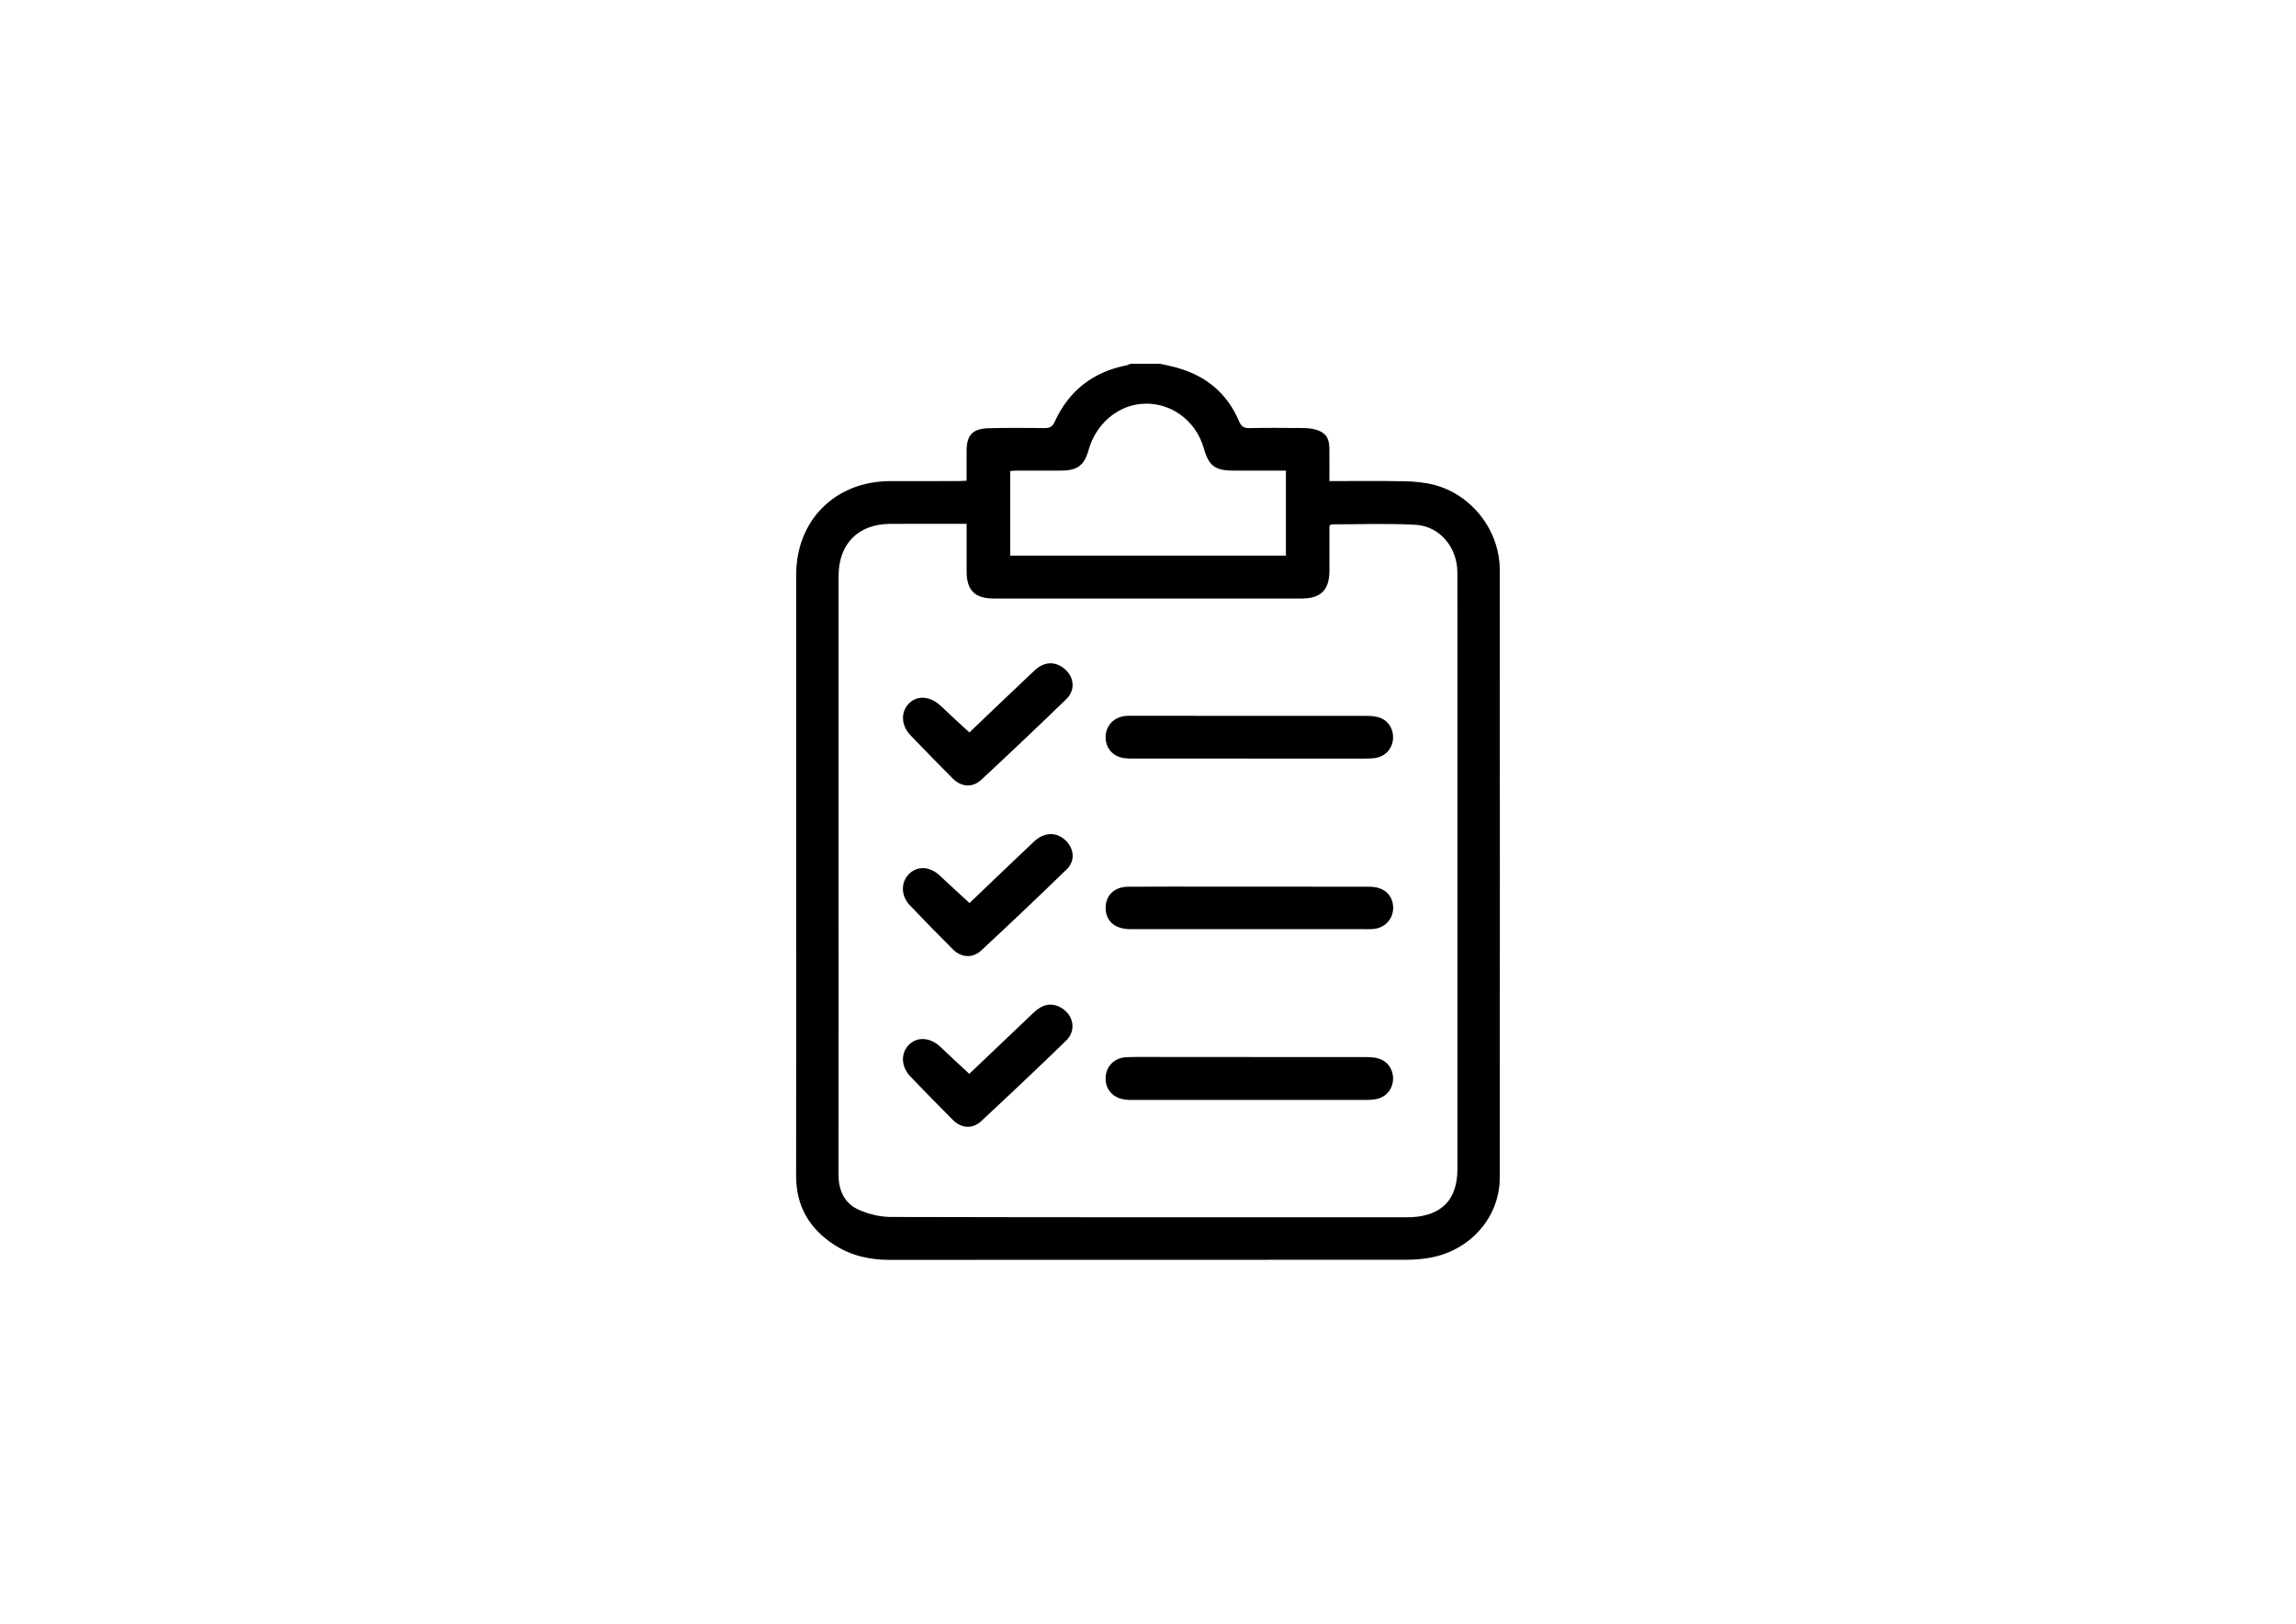 <?xml version="1.0" encoding="UTF-8"?>
<svg xmlns="http://www.w3.org/2000/svg" version="1.1" viewBox="0 0 841.89 595.28">
  <!-- Generator: Adobe Illustrator 28.6.0, SVG Export Plug-In . SVG Version: 1.2.0 Build 709)  -->
  <g>
    <g id="Layer_1">
      <g>
        <path d="M425.44,133.38c2.17.51,4.37.92,6.51,1.54,10.48,3.01,18.08,9.42,22.37,19.5.79,1.84,1.71,2.57,3.76,2.53,6.31-.13,12.61-.08,18.92-.03,1.7.01,3.45.08,5.08.49,3.79.95,5.32,2.99,5.37,6.89.05,3.92.01,7.84.01,12.08,9.42,0,18.49-.13,27.54.06,3.71.08,7.51.41,11.07,1.37,13.77,3.7,23.84,16.78,23.85,31.07.06,74.3.06,148.61,0,222.91-.01,14.7-11.15,27.05-26.26,29.43-2.63.41-5.31.63-7.97.63-63.18.03-126.37.02-189.55.04-7.34,0-14.2-1.57-20.38-5.61-9.07-5.93-13.86-14.2-13.84-25.19.05-32.93.02-65.86.02-98.79,0-40.52,0-81.04,0-121.56,0-19.97,14.32-34.29,34.36-34.35,8.23-.03,16.46,0,24.7-.01,1.04,0,2.08-.09,3.43-.14,0-3.81,0-7.42,0-11.02.02-5.62,2.17-8.04,7.87-8.21,6.94-.2,13.9-.14,20.84-.07,1.86.02,2.79-.55,3.59-2.31,5.21-11.39,14.03-18.28,26.34-20.69.5-.1.97-.38,1.45-.57,3.64,0,7.27,0,10.91,0ZM354.43,192.05c-9.69,0-18.86-.04-28.04.01-11.74.07-18.9,7.33-18.9,19.11,0,34.85,0,69.7,0,104.55,0,38.27.03,76.54-.03,114.81,0,5.92,2.16,10.68,7.53,13.04,3.6,1.58,7.77,2.58,11.69,2.59,62.86.16,125.72.11,188.58.11.75,0,1.5.02,2.24-.02,11.23-.57,16.9-6.5,16.9-17.68,0-57.62,0-115.24,0-172.86,0-15.29.03-30.57-.01-45.86-.03-9.2-6.48-16.98-15.42-17.46-10.22-.55-20.5-.16-30.75-.15-.16,0-.33.23-.75.56,0,5.35,0,10.9,0,16.44-.01,7.03-3.13,10.18-10.16,10.18-37.63.01-75.26,0-112.89,0-6.98,0-9.96-2.97-9.98-9.91-.01-5.65,0-11.3,0-17.45ZM471.51,203.7v-31.18c-6.62,0-13.01,0-19.41,0-6.59,0-8.88-1.76-10.7-8.19-3-10.61-12.91-17.44-23.5-16.2-8.69,1.02-16.16,7.69-18.7,16.73-1.63,5.78-4.1,7.65-10.13,7.66-5.34,0-10.69,0-16.03,0-.92,0-1.84.11-2.61.17v31h101.08Z"/>
        <path d="M458.01,278.1c-13.99,0-27.98,0-41.98,0-1.17,0-2.36.02-3.52-.11-4.39-.5-7.22-3.7-7.1-7.97.11-4.04,3.08-7.15,7.28-7.54,1.27-.12,2.56-.05,3.84-.05,28.09,0,56.18,0,84.27.02,1.58,0,3.23.08,4.73.53,3.45,1.02,5.49,4.25,5.26,7.87-.23,3.56-2.75,6.42-6.35,7.02-1.36.23-2.76.24-4.15.24-14.1.02-28.2,0-42.3,0Z"/>
        <path d="M458.32,387.53c14.21,0,28.41-.01,42.62.02,1.48,0,3.01.09,4.42.49,3.5.99,5.6,4.11,5.44,7.74-.15,3.58-2.59,6.47-6.17,7.17-1.25.24-2.54.31-3.82.31-28.52.02-57.04.01-85.56,0-.85,0-1.71,0-2.56-.11-4.62-.56-7.46-3.76-7.28-8.15.17-4.13,3.26-7.27,7.73-7.42,5.12-.17,10.25-.06,15.38-.06,9.93,0,19.87,0,29.8,0Z"/>
        <path d="M458.2,325.06c14.63,0,29.27-.02,43.9.02,4.84.01,8.01,2.45,8.64,6.42.74,4.64-2.49,8.75-7.24,9.09-1.7.12-3.42.05-5.12.05-27.98,0-55.97,0-83.95,0-5.46,0-8.83-2.81-9.01-7.42-.19-4.79,3.03-8.08,8.25-8.13,10.47-.08,20.93-.03,31.4-.03,4.38,0,8.76,0,13.14,0Z"/>
        <path d="M355.49,331.07c7.66-7.31,15.59-14.92,23.58-22.47,3.73-3.53,8.07-3.71,11.45-.67,3.37,3.04,3.86,7.64.61,10.79-10.34,10.03-20.8,19.95-31.35,29.76-3.15,2.92-7.3,2.62-10.38-.44-5.37-5.34-10.67-10.77-15.88-16.27-3.3-3.49-3.2-8.56-.04-11.51,3.16-2.95,7.59-2.59,11.19.81,3.48,3.29,7.03,6.51,10.81,9.99Z"/>
        <path d="M355.45,268.52c7.72-7.35,15.73-15.02,23.79-22.63,3.46-3.27,7.32-3.57,10.7-1,3.93,2.99,4.59,7.99,1.05,11.42-10.27,9.96-20.66,19.79-31.13,29.53-3.29,3.06-7.34,2.75-10.58-.5-5.2-5.21-10.36-10.47-15.44-15.8-3.52-3.69-3.62-8.64-.44-11.74,3.12-3.05,7.91-2.53,11.66,1.09,3.3,3.18,6.72,6.24,10.39,9.63Z"/>
        <path d="M355.41,393.69c7.73-7.36,15.68-14.95,23.65-22.5,3.27-3.1,6.55-3.67,9.87-1.83,4.73,2.63,5.87,8.38,2,12.14-10.26,9.96-20.66,19.78-31.13,29.52-3.19,2.97-7.25,2.7-10.34-.38-5.29-5.27-10.52-10.61-15.68-16.02-3.5-3.67-3.55-8.68-.34-11.75,3.07-2.94,7.81-2.49,11.43.97,3.38,3.24,6.84,6.39,10.54,9.84Z"/>
      </g>
    </g>
  </g>
</svg>